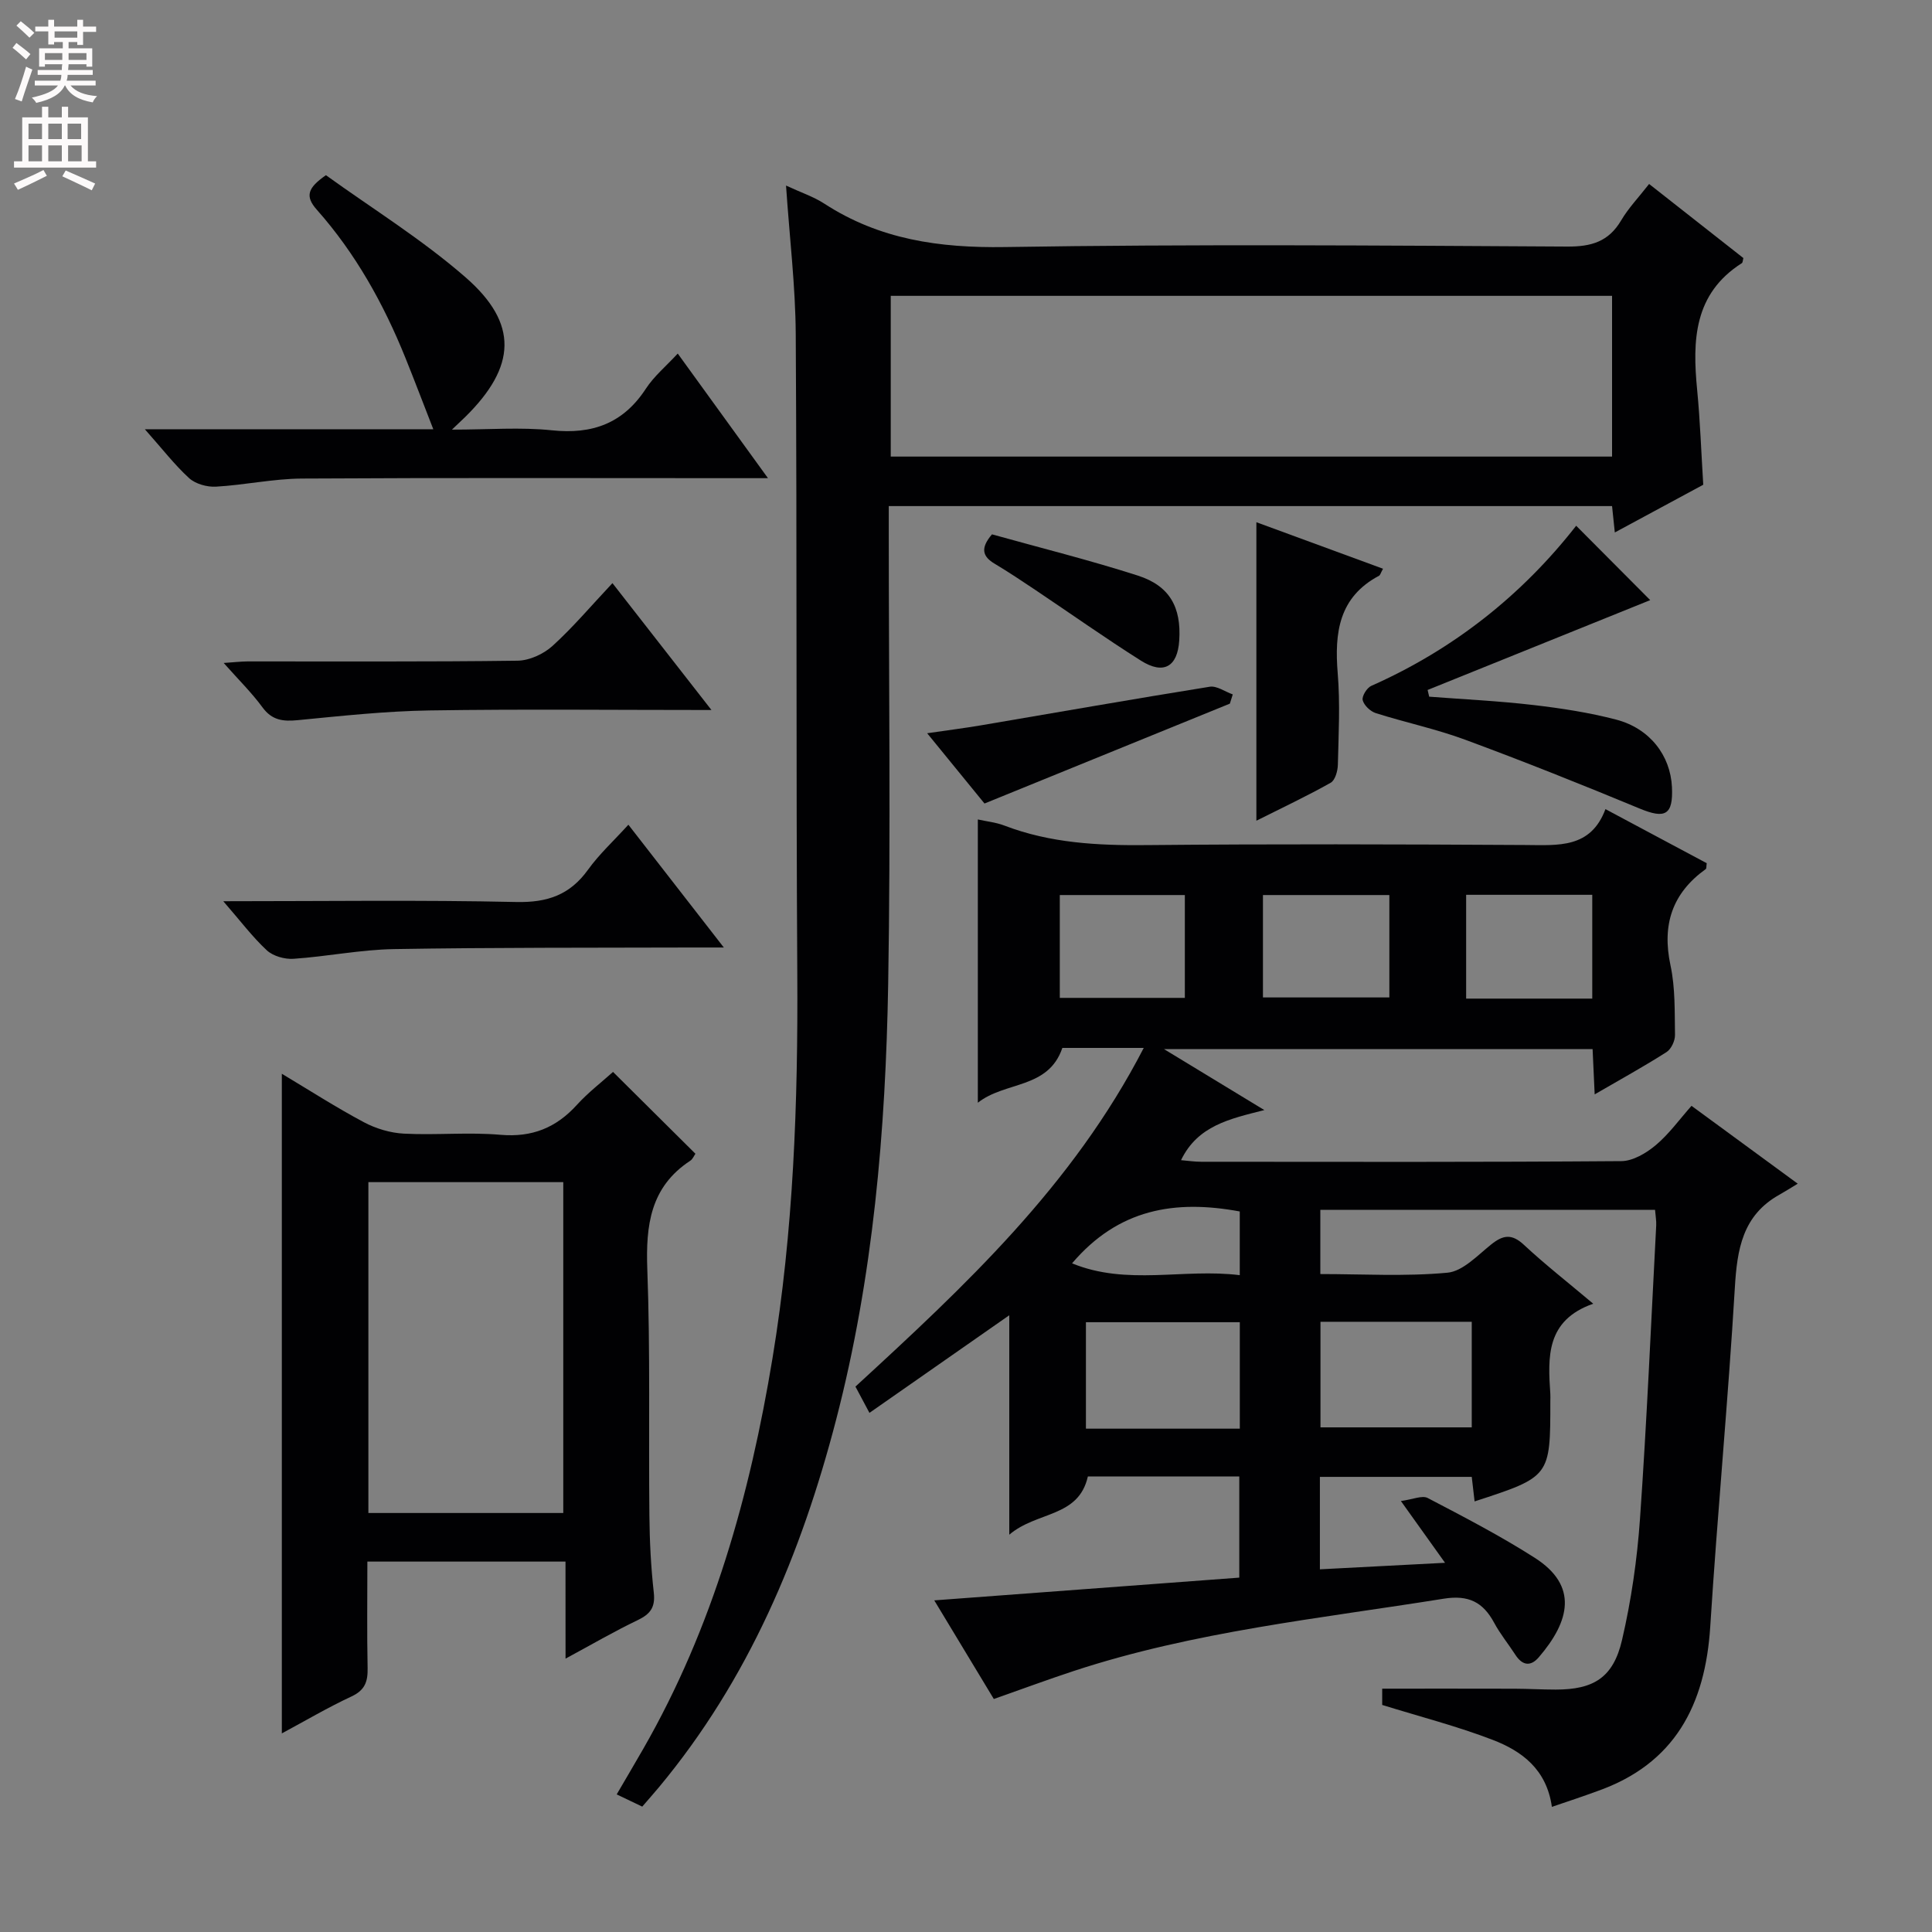 <svg enable-background="new 0 0 400 400" viewBox="0 0 400 400" xmlns="http://www.w3.org/2000/svg"><rect x="0" y="0" width="400" height="400" fill="#808080" stroke="none"/><g fill="#010103"><path d="m321.3 374.09c-1.09-7.77-6.22-11.55-12.23-13.86-7.38-2.84-15.08-4.81-22.9-7.24 0-.95 0-2.4 0-3.37 9.26 0 18.34-.02 27.42.01 2.83.01 5.66.18 8.49.18 7.85.01 11.93-2.47 13.74-10.25 1.91-8.21 3.13-16.66 3.72-25.07 1.42-20.24 2.29-40.52 3.36-60.78.05-.96-.14-1.94-.24-3.22-23.1 0-46.02 0-69.3 0v13.29c8.79 0 17.61.53 26.31-.28 3.18-.29 6.21-3.56 9.03-5.82 2.46-1.98 4.27-2.32 6.8.04 4.35 4.05 9.04 7.72 14.36 12.2-9.83 3.45-9.39 11.06-8.88 18.7.03.5 0 1 0 1.5 0 15.62 0 15.62-15.68 20.73-.19-1.61-.37-3.16-.59-5.08-10.4 0-20.77 0-31.44 0v19.14c8.35-.43 16.68-.87 25.91-1.35-3.03-4.24-5.67-7.92-9.14-12.79 2.47-.33 4.4-1.22 5.54-.63 7.51 3.92 15.05 7.84 22.18 12.39 9.07 5.79 7.24 13.14.83 20.59-1.69 1.97-3.4 1.72-4.84-.5-1.44-2.23-3.15-4.31-4.4-6.64-2.31-4.29-5.31-5.8-10.42-4.99-25.72 4.12-51.71 6.78-76.62 14.97-5.35 1.76-10.63 3.72-16.55 5.8-3.87-6.4-7.94-13.14-12.33-20.42 21.35-1.59 42.1-3.14 63.15-4.71 0-7.18 0-13.9 0-20.94-10.54 0-20.96 0-31.35 0-1.93 8.55-10.53 7.16-16.27 12.05 0-15.68 0-30.16 0-45.43-9.98 6.97-19.19 13.4-28.95 20.21-1.07-2.01-1.95-3.66-2.9-5.44 22.63-20.81 44.94-41.54 59.69-70.12-3.49 0-6.2 0-8.91 0-2.66 0-5.32 0-7.94 0-2.91 8.56-11.85 6.87-17.5 11.35 0-19.9 0-39.08 0-58.65 1.78.4 3.74.59 5.51 1.27 9.51 3.64 19.34 4.14 29.41 4.04 26.16-.25 52.33-.17 78.49-.02 6.76.04 13.48.75 16.53-7.43 7.37 3.94 14.22 7.6 20.97 11.2-.1.65-.03 1.09-.2 1.21-6.96 5-9.1 11.54-7.3 19.95 1 4.66.85 9.59.93 14.4.02 1.2-.78 2.92-1.75 3.54-4.59 2.93-9.38 5.57-14.88 8.76-.16-3.47-.29-6.31-.43-9.37-29.35 0-58.4 0-88.73 0 7.27 4.42 13.56 8.24 20.77 12.62-7.19 1.82-13.8 3.22-17.25 10.37 1.43.12 2.8.33 4.17.33 29 .02 57.99.09 86.99-.13 2.41-.02 5.16-1.66 7.12-3.3 2.75-2.31 4.9-5.32 7.41-8.15 7.18 5.26 14 10.26 21.99 16.12-1.51.91-2.63 1.63-3.79 2.28-7.64 4.26-8.76 11.29-9.23 19.27-1.39 23.39-3.61 46.74-5.09 70.13-1.03 16.24-7.32 28.46-23.45 34.11-2.96 1.09-5.96 2.08-9.34 3.23zm-64.61-78.3c0-7.53 0-14.61 0-22.04-10.67 0-21.19 0-31.86 0v22.04zm16.7-22.13v21.86h31.32c0-7.48 0-14.55 0-21.86-10.52 0-20.75 0-31.32 0zm14.26-88.35c-9.06 0-17.62 0-26.17 0v21.2h26.17c0-7.21 0-13.98 0-21.2zm42.01 21.44c0-7.45 0-14.36 0-21.49-8.82 0-17.38 0-26.11 0v21.49zm-84.35-21.44c-8.84 0-17.4 0-25.89 0v21.29h25.89c0-7.26 0-14.19 0-21.29zm11.37 65.51c-13.41-2.48-25.12-.55-34.72 10.74 11.38 4.68 23.08 1 34.72 2.45 0-4.88 0-8.98 0-13.19z"/><path d="m341.43 38.09c6.75 5.31 13.16 10.33 19.52 15.34-.13.45-.12.92-.32 1.05-9.97 6.35-10.25 16.02-9.25 26.27.62 6.42.84 12.88 1.26 19.61-5.86 3.16-11.82 6.38-18.31 9.88-.21-2.02-.37-3.56-.57-5.46-49.75 0-99.44 0-149.75 0v5.4c0 31.15.41 62.31-.12 93.46-.52 30.42-3.09 60.69-10.78 90.3-7.22 27.8-18.13 53.81-36.71 76.12-1.06 1.27-2.16 2.5-3.43 3.98-1.66-.79-3.25-1.56-5.29-2.53 1.91-3.27 3.73-6.35 5.51-9.45 14.42-25.14 22.07-52.51 26.75-80.87 4.35-26.34 5.29-52.88 5.13-79.54-.27-44.14-.05-88.29-.32-132.44-.06-9.93-1.27-19.86-2.01-30.79 3.1 1.44 5.71 2.3 7.94 3.75 11.43 7.43 23.84 9.19 37.37 8.98 38.81-.62 77.63-.32 116.44-.1 4.98.03 8.55-1.02 11.14-5.4 1.5-2.55 3.61-4.75 5.8-7.56zm-7.67 23.16c-50.14 0-99.71 0-149.34 0v33.28h149.34c0-11.19 0-22.1 0-33.28z"/><path d="m117.08 323.31c-13.95 0-27.19 0-41.02 0 0 7.51-.1 14.79.05 22.06.06 2.77-.55 4.56-3.31 5.85-4.92 2.29-9.62 5.07-14.45 7.66 0-45.5 0-90.66 0-136.57 5.7 3.41 11.2 6.95 16.96 10.02 2.51 1.34 5.52 2.24 8.35 2.38 6.64.34 13.36-.34 19.97.24 6.54.56 11.51-1.46 15.82-6.21 2.32-2.55 5.1-4.68 7.47-6.81 5.86 5.82 11.39 11.31 17.06 16.94-.29.41-.56 1.11-1.06 1.44-8.29 5.44-9.24 13.39-8.9 22.54.63 16.96.25 33.96.43 50.95.05 5.31.32 10.64.91 15.92.34 3.03-.69 4.44-3.31 5.7-4.89 2.34-9.58 5.08-14.96 7.98-.01-7.07-.01-13.33-.01-20.09zm-.46-10.06c0-23.03 0-45.75 0-68.5-13.64 0-26.9 0-40.35 0v68.5z"/><path d="m29.99 88.87h59.72c-2.07-5.3-3.87-10.06-5.77-14.77-4.51-11.18-10.32-21.63-18.34-30.67-2.5-2.82-1.9-4.53 1.88-7.16 9.46 6.83 19.83 13.24 28.9 21.14 11.02 9.6 10.5 18.49-.02 28.88-.58.57-1.18 1.13-2.79 2.66 7.65 0 14.24-.54 20.7.14 8.4.88 14.77-1.44 19.46-8.63 1.68-2.57 4.16-4.63 6.59-7.26 6.18 8.52 12.09 16.68 18.68 25.8-2.61 0-4.33 0-6.05 0-30.15 0-60.3-.1-90.45.08-5.93.04-11.85 1.34-17.8 1.68-1.84.1-4.21-.56-5.54-1.76-3.02-2.76-5.55-6.06-9.17-10.13z"/><path d="m326.33 108.85c5.43 5.46 10.67 10.72 15.33 15.4-14.76 5.96-30.43 12.28-46.09 18.6.11.46.22.93.33 1.39 7.2.55 14.43.89 21.6 1.73 5.75.67 11.53 1.56 17.12 3.02 6.97 1.83 11.23 7.43 11.54 13.97.27 5.77-1.39 6.64-6.69 4.44-11.94-4.95-23.95-9.75-36.07-14.23-6.04-2.24-12.42-3.58-18.57-5.53-1.12-.36-2.43-1.61-2.7-2.68-.2-.82.87-2.56 1.78-2.96 17.05-7.56 31.21-18.81 42.42-33.15z"/><path d="m147.3 147c-20.15 0-39.26-.21-58.37.09-9.1.14-18.2 1.13-27.27 2.01-3.05.3-5.33.05-7.31-2.64-2.23-3.04-4.96-5.73-8.04-9.2 2.15-.14 3.53-.31 4.92-.32 18.64-.02 37.28.1 55.92-.15 2.45-.03 5.37-1.37 7.22-3.04 4.28-3.88 8.03-8.34 12.43-13.02 7.07 9.04 13.45 17.23 20.5 26.27z"/><path d="m46.23 186.59c21.11 0 40.9-.28 60.67.16 6.44.14 11.09-1.47 14.84-6.68 2.3-3.2 5.26-5.92 8.36-9.32 6.54 8.41 12.77 16.42 19.76 25.42-2.96 0-4.7-.01-6.44 0-20.63.07-41.26-.02-61.88.33-6.93.12-13.84 1.54-20.78 2.01-1.82.12-4.21-.55-5.51-1.75-2.98-2.76-5.46-6.08-9.02-10.17z"/><path d="m286.34 117.75c-.49.89-.58 1.32-.82 1.45-8.34 4.43-9.25 11.8-8.56 20.21.52 6.27.18 12.62.03 18.93-.03 1.29-.56 3.2-1.49 3.72-4.86 2.74-9.92 5.12-15.38 7.86 0-20.88 0-40.95 0-61.8 8.85 3.24 17.49 6.41 26.22 9.63z"/><path d="m254.63 145.68c-16.81 6.84-33.61 13.68-50.8 20.68-3.42-4.2-7.28-8.93-11.87-14.55 4.23-.62 7.67-1.05 11.09-1.63 15.81-2.68 31.59-5.46 47.42-8 1.46-.23 3.17 1.03 4.76 1.59-.2.64-.4 1.28-.6 1.91z"/><path d="m205.38 110.63c9.92 2.77 20.17 5.32 30.2 8.54 6.62 2.13 9.01 6.58 8.57 13.42-.35 5.46-3.23 7.16-7.95 4.18-7.42-4.69-14.59-9.77-21.89-14.66-2.75-1.84-5.51-3.68-8.35-5.38-2.54-1.5-3.05-3.21-.58-6.1z"/></g><path d="m2.6 9.9.8-1c.9.7 1.9 1.4 2.9 2.3l-.9 1.1c-1.1-1-2-1.8-2.8-2.4zm.5 10.6c.9-2.1 1.6-4.3 2.3-6.7.4.2.8.4 1.3.6-.7 2.1-1.5 4.3-2.2 6.6zm.3-15.2.9-.9c1 .8 2 1.6 2.8 2.4l-1 1c-.9-.9-1.8-1.7-2.7-2.5zm12.6-1.2h1.2v1.4h2.7v1.1h-2.7v2.7h-1.2v-.6h-1.8v1.3h4.9v3.8h-1.2v-.5h-3.7c0 .4-.1.9-.1 1.2h5.1v1h-5.2c0 .5-.1.9-.2 1.2h6v1h-5.2c1.1 1.3 2.9 2 5.5 2.2-.4.4-.7.8-.9 1.3-2.9-.5-4.8-1.6-5.7-3.5h-.1c-.8 1.7-2.7 2.9-5.9 3.6-.2-.4-.6-.8-.9-1.1 2.8-.6 4.6-1.4 5.4-2.5h-4.8v-1h5.3c.1-.3.2-.7.2-1.2h-4.9v-1h5c0-.4 0-.8.1-1.2h-3.6v.5h-1.2v-3.8h4.9v-1.3h-1.8v.5h-1.2v-2.7h-2.7v-1h2.7v-1.4h1.2v1.4h4.8zm-6.7 8.3h3.6c0-.4 0-.9 0-1.4h-3.6zm1.9-4.6h4.8v-1.3h-4.7v1.3zm6.7 3.2h-3.7v1.4h3.7z" fill="#fcfafa"/><path d="m8.7 22.1h1.3v2.2h2.8v-2.2h1.3v2.2h4.1v9.1h1.7v1.3h-17v-1.3h1.7v-9.1h4.1zm.3 13.1.7 1.2c-1.8.9-3.8 1.9-6 2.9-.2-.4-.5-.8-.8-1.3 2.3-1 4.4-1.9 6.1-2.8zm-3.1-6.4h2.8v-3.2h-2.8zm0 4.6h2.8v-3.3h-2.8zm4.1-4.6h2.8v-3.2h-2.8zm0 4.6h2.8v-3.3h-2.8zm3.6 1.9c2.1.9 4.1 1.8 6.1 2.7l-.7 1.4c-2.2-1.1-4.2-2-6.1-2.9zm3.2-9.7h-2.8v3.2h2.8zm-2.7 7.8h2.8v-3.3h-2.8z" fill="#fcfafa"/></svg>